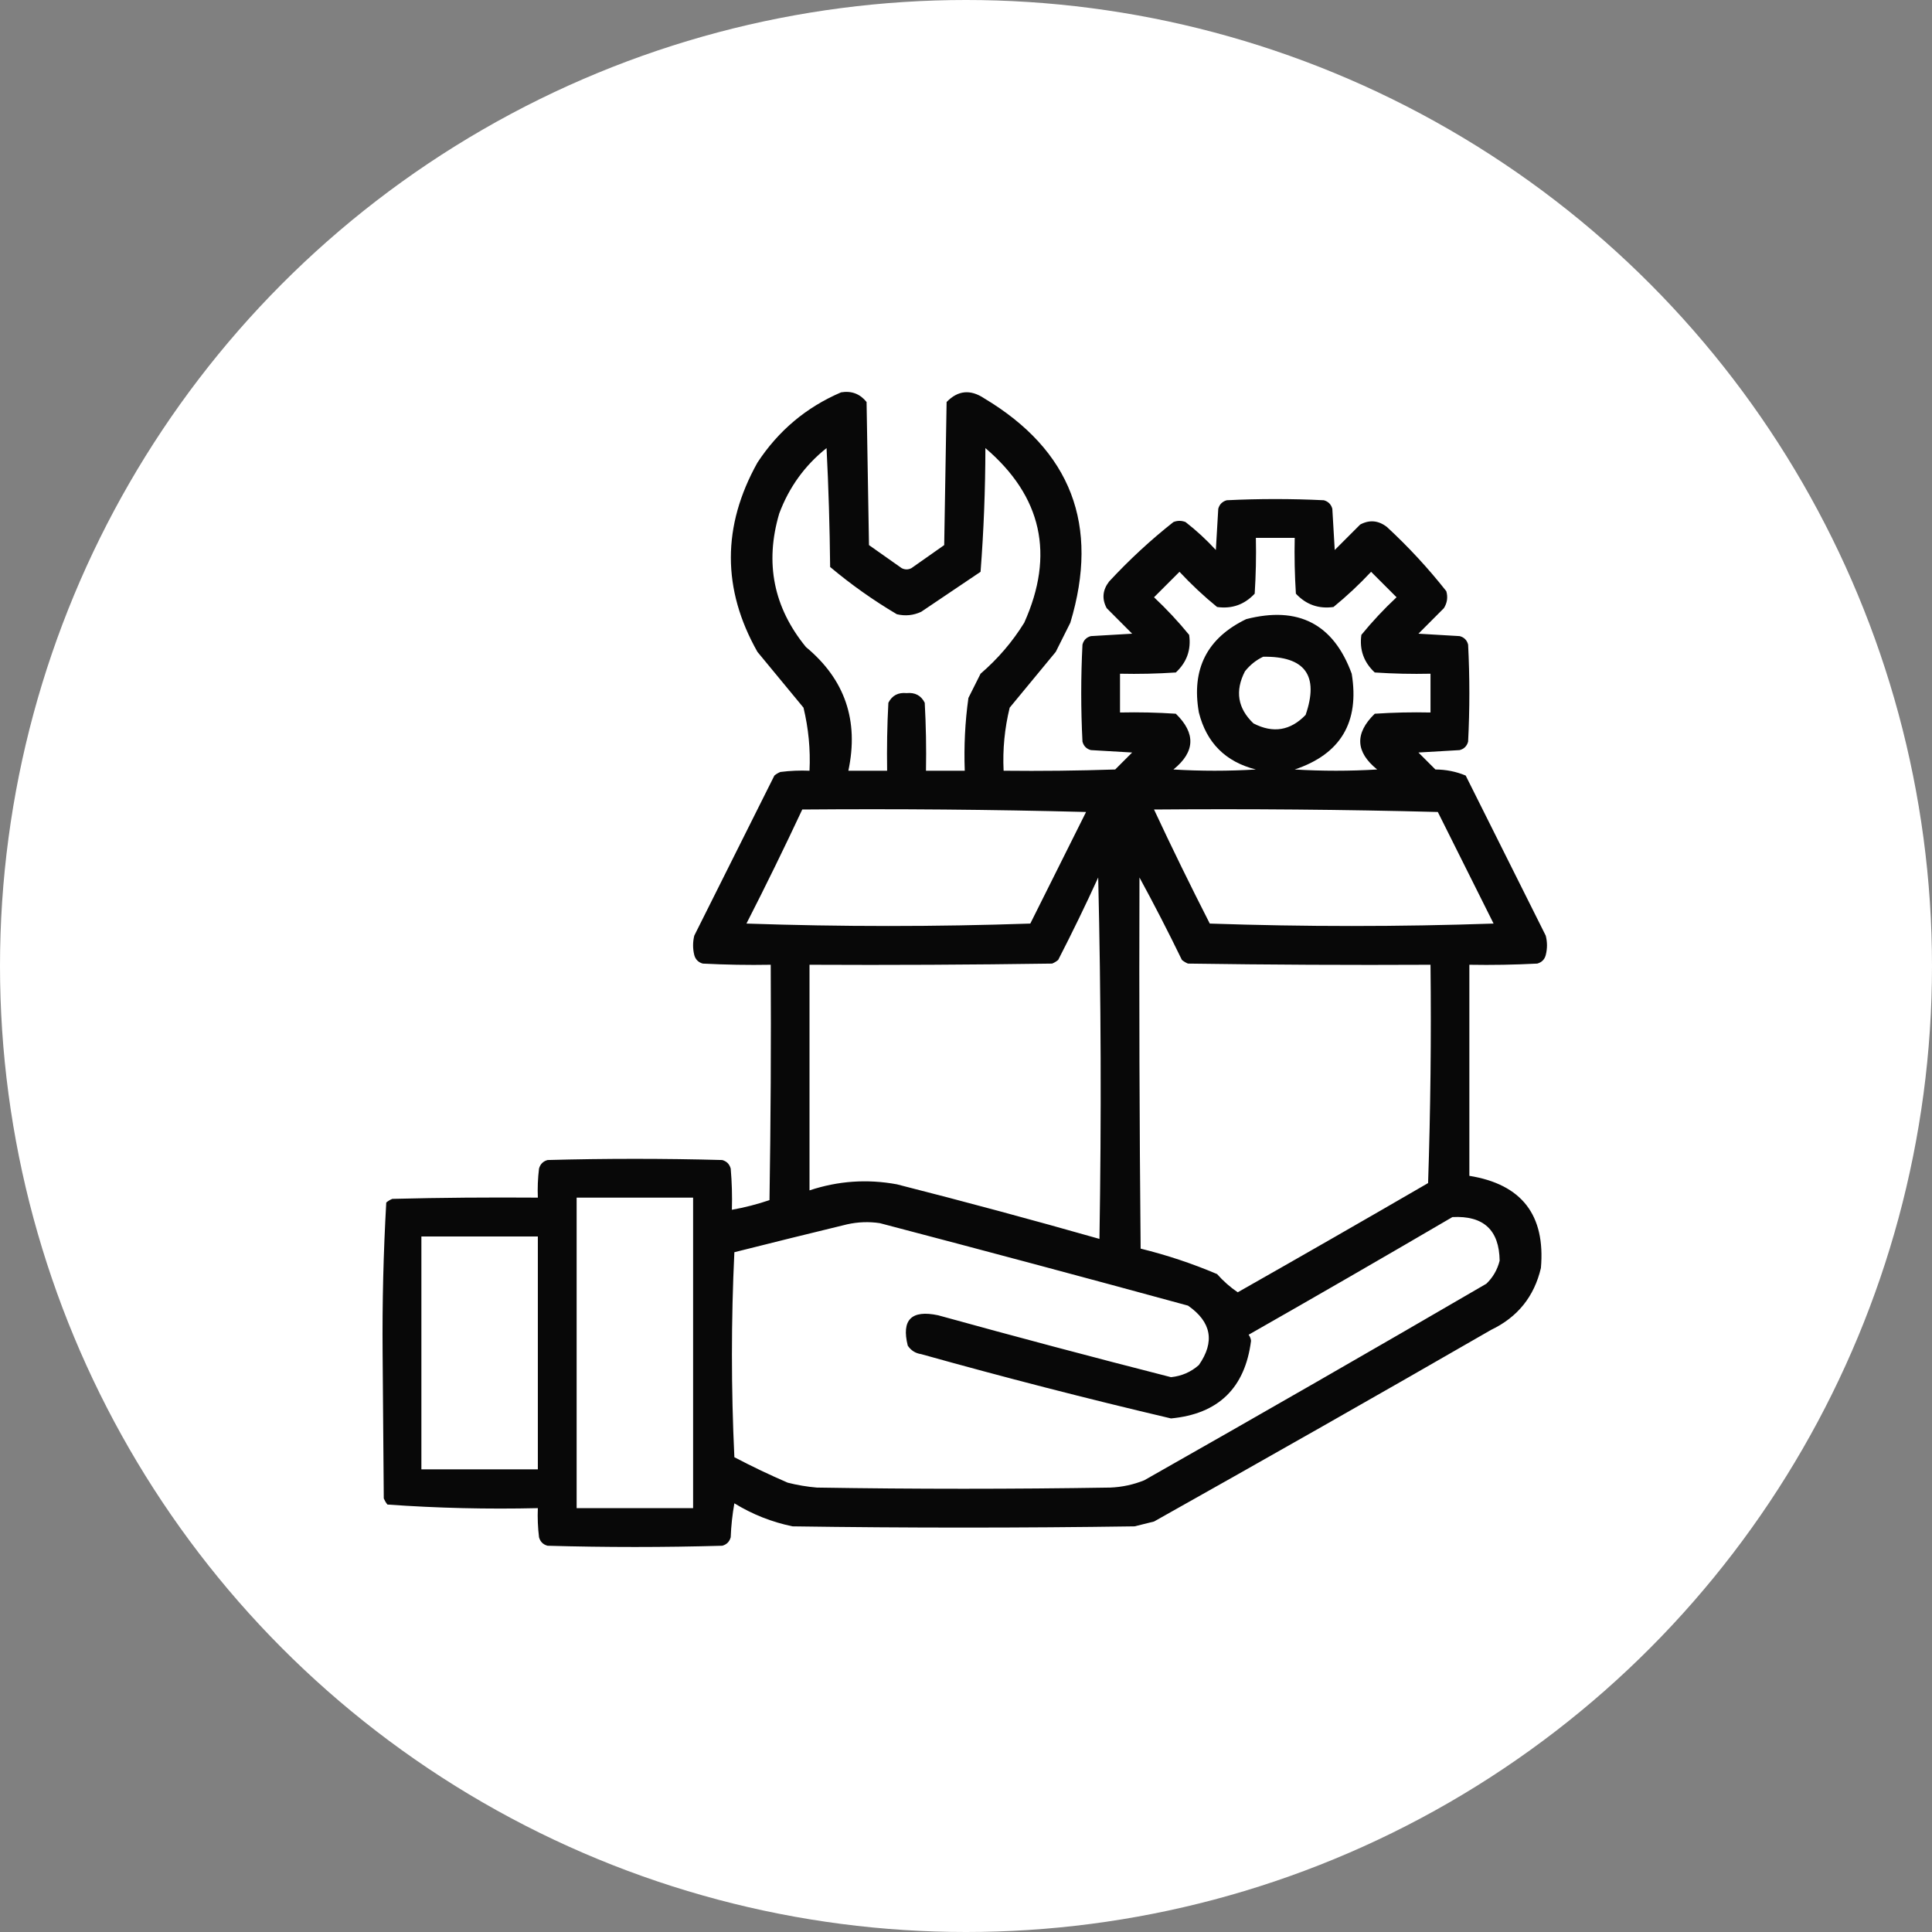 <svg width="28" height="28" viewBox="0 0 28 28" fill="none" xmlns="http://www.w3.org/2000/svg">
<rect x="0" y="0" width="28" height="28" fill="#808080" stroke="none"/>
<circle cx="14" cy="14" r="14" fill="white"/>
<g clip-path="url(#clip0_6_80277)">
<path opacity="0.967" fill-rule="evenodd" clip-rule="evenodd" d="M12.19 5.686C12.341 5.661 12.464 5.708 12.559 5.826C12.57 6.518 12.582 7.209 12.594 7.9C12.752 8.012 12.91 8.123 13.068 8.234C13.115 8.258 13.162 8.258 13.209 8.234C13.367 8.123 13.525 8.012 13.684 7.9C13.695 7.209 13.707 6.518 13.719 5.826C13.883 5.657 14.064 5.64 14.264 5.773C15.523 6.527 15.939 7.611 15.512 9.025C15.441 9.166 15.371 9.307 15.301 9.447C15.078 9.717 14.855 9.986 14.633 10.256C14.56 10.556 14.53 10.86 14.545 11.17C15.084 11.176 15.623 11.17 16.162 11.152C16.244 11.07 16.326 10.988 16.408 10.906C16.209 10.895 16.01 10.883 15.81 10.871C15.746 10.854 15.705 10.812 15.688 10.748C15.664 10.279 15.664 9.811 15.688 9.342C15.705 9.277 15.746 9.236 15.81 9.219C16.01 9.207 16.209 9.195 16.408 9.184C16.285 9.061 16.162 8.938 16.039 8.814C15.967 8.68 15.979 8.551 16.074 8.428C16.364 8.115 16.674 7.828 17.006 7.566C17.064 7.543 17.123 7.543 17.182 7.566C17.339 7.688 17.485 7.823 17.621 7.971C17.633 7.771 17.645 7.572 17.656 7.373C17.674 7.309 17.715 7.268 17.779 7.25C18.248 7.227 18.717 7.227 19.186 7.25C19.25 7.268 19.291 7.309 19.309 7.373C19.32 7.572 19.332 7.771 19.344 7.971C19.467 7.848 19.59 7.725 19.713 7.602C19.848 7.53 19.977 7.542 20.1 7.637C20.413 7.926 20.7 8.237 20.961 8.568C20.986 8.655 20.974 8.737 20.926 8.814C20.803 8.938 20.68 9.061 20.557 9.184C20.756 9.195 20.955 9.207 21.154 9.219C21.219 9.236 21.26 9.277 21.277 9.342C21.301 9.811 21.301 10.279 21.277 10.748C21.26 10.812 21.219 10.854 21.154 10.871C20.955 10.883 20.756 10.895 20.557 10.906C20.639 10.988 20.721 11.07 20.803 11.152C20.957 11.153 21.104 11.182 21.242 11.24C21.629 12.014 22.016 12.787 22.402 13.56C22.426 13.654 22.426 13.748 22.402 13.842C22.385 13.906 22.344 13.947 22.279 13.965C21.951 13.982 21.623 13.988 21.295 13.982C21.295 15.002 21.295 16.021 21.295 17.041C22.053 17.163 22.399 17.608 22.332 18.377C22.235 18.79 21.995 19.089 21.611 19.273C19.987 20.209 18.358 21.134 16.725 22.051C16.631 22.074 16.537 22.098 16.443 22.121C14.791 22.145 13.139 22.145 11.486 22.121C11.186 22.059 10.905 21.948 10.643 21.787C10.614 21.95 10.596 22.114 10.59 22.279C10.572 22.344 10.531 22.385 10.467 22.402C9.623 22.426 8.779 22.426 7.936 22.402C7.871 22.385 7.83 22.344 7.812 22.279C7.795 22.139 7.789 21.998 7.795 21.857C7.065 21.874 6.339 21.857 5.615 21.805C5.593 21.778 5.576 21.749 5.562 21.717C5.557 21.014 5.551 20.311 5.545 19.607C5.539 18.878 5.557 18.151 5.598 17.428C5.624 17.406 5.653 17.388 5.686 17.375C6.389 17.357 7.092 17.352 7.795 17.357C7.789 17.216 7.795 17.076 7.812 16.936C7.83 16.871 7.871 16.83 7.936 16.812C8.779 16.789 9.623 16.789 10.467 16.812C10.531 16.83 10.572 16.871 10.59 16.936C10.607 17.134 10.613 17.334 10.607 17.533C10.793 17.5 10.975 17.453 11.152 17.393C11.17 16.256 11.176 15.119 11.17 13.982C10.842 13.988 10.514 13.982 10.185 13.965C10.121 13.947 10.08 13.906 10.062 13.842C10.039 13.748 10.039 13.654 10.062 13.56C10.449 12.787 10.836 12.014 11.223 11.24C11.249 11.218 11.278 11.201 11.31 11.188C11.451 11.17 11.591 11.164 11.732 11.17C11.747 10.86 11.717 10.556 11.645 10.256C11.422 9.986 11.199 9.717 10.977 9.447C10.464 8.539 10.464 7.625 10.977 6.705C11.281 6.242 11.685 5.902 12.19 5.686ZM11.979 6.494C12.008 7.062 12.025 7.637 12.031 8.217C12.332 8.47 12.655 8.699 12.998 8.902C13.12 8.931 13.237 8.919 13.35 8.867C13.637 8.674 13.924 8.48 14.211 8.287C14.257 7.693 14.28 7.095 14.281 6.494C15.1 7.193 15.288 8.037 14.844 9.025C14.672 9.303 14.461 9.549 14.211 9.764C14.152 9.881 14.094 9.998 14.035 10.115C13.986 10.464 13.969 10.816 13.982 11.17C13.795 11.17 13.607 11.17 13.42 11.17C13.426 10.842 13.42 10.514 13.402 10.185C13.349 10.079 13.261 10.033 13.139 10.045C13.017 10.033 12.929 10.079 12.875 10.185C12.857 10.514 12.852 10.842 12.857 11.17C12.67 11.17 12.482 11.17 12.295 11.17C12.45 10.443 12.245 9.845 11.68 9.377C11.211 8.803 11.082 8.159 11.293 7.443C11.435 7.062 11.664 6.745 11.979 6.494ZM18.201 7.795C18.389 7.795 18.576 7.795 18.764 7.795C18.758 8.065 18.764 8.334 18.781 8.604C18.929 8.763 19.111 8.827 19.326 8.797C19.518 8.64 19.7 8.47 19.871 8.287C19.994 8.41 20.117 8.533 20.24 8.656C20.057 8.827 19.887 9.009 19.73 9.201C19.7 9.416 19.765 9.598 19.924 9.746C20.193 9.764 20.463 9.77 20.732 9.764C20.732 9.951 20.732 10.139 20.732 10.326C20.463 10.32 20.193 10.326 19.924 10.344C19.632 10.628 19.644 10.898 19.959 11.152C19.561 11.176 19.162 11.176 18.764 11.152C19.43 10.929 19.705 10.466 19.59 9.764C19.326 9.043 18.816 8.779 18.061 8.973C17.493 9.247 17.264 9.698 17.375 10.326C17.486 10.766 17.762 11.041 18.201 11.152C17.803 11.176 17.404 11.176 17.006 11.152C17.321 10.898 17.333 10.628 17.041 10.344C16.772 10.326 16.502 10.32 16.232 10.326C16.232 10.139 16.232 9.951 16.232 9.764C16.502 9.77 16.772 9.764 17.041 9.746C17.2 9.598 17.265 9.416 17.234 9.201C17.077 9.009 16.907 8.827 16.725 8.656C16.848 8.533 16.971 8.41 17.094 8.287C17.265 8.47 17.446 8.64 17.639 8.797C17.854 8.827 18.035 8.763 18.184 8.604C18.201 8.334 18.207 8.065 18.201 7.795ZM18.307 9.518C18.914 9.509 19.119 9.79 18.922 10.361C18.702 10.59 18.45 10.631 18.166 10.484C17.937 10.265 17.896 10.013 18.043 9.729C18.117 9.636 18.205 9.566 18.307 9.518ZM11.627 11.732C12.998 11.721 14.369 11.732 15.74 11.768C15.471 12.307 15.201 12.846 14.932 13.385C13.56 13.432 12.19 13.432 10.818 13.385C11.098 12.838 11.367 12.287 11.627 11.732ZM16.725 11.732C18.096 11.721 19.467 11.732 20.838 11.768C21.107 12.307 21.377 12.846 21.646 13.385C20.275 13.432 18.904 13.432 17.533 13.385C17.254 12.838 16.984 12.287 16.725 11.732ZM15.916 12.717C15.957 14.457 15.963 16.203 15.934 17.955C14.96 17.678 13.981 17.414 12.998 17.164C12.569 17.085 12.147 17.114 11.732 17.252C11.732 16.162 11.732 15.072 11.732 13.982C12.904 13.988 14.076 13.982 15.248 13.965C15.28 13.952 15.31 13.934 15.336 13.912C15.539 13.517 15.733 13.119 15.916 12.717ZM16.514 12.717C16.727 13.108 16.932 13.506 17.129 13.912C17.155 13.934 17.185 13.952 17.217 13.965C18.389 13.982 19.561 13.988 20.732 13.982C20.744 15.037 20.732 16.092 20.697 17.146C19.78 17.678 18.86 18.206 17.938 18.729C17.828 18.654 17.728 18.566 17.639 18.465C17.279 18.312 16.91 18.189 16.531 18.096C16.514 16.303 16.508 14.51 16.514 12.717ZM8.357 17.357C8.92 17.357 9.482 17.357 10.045 17.357C10.045 18.857 10.045 20.357 10.045 21.857C9.482 21.857 8.92 21.857 8.357 21.857C8.357 20.357 8.357 18.857 8.357 17.357ZM21.049 17.639C21.5 17.615 21.728 17.826 21.734 18.271C21.701 18.402 21.637 18.513 21.541 18.605C19.894 19.564 18.242 20.513 16.584 21.453C16.426 21.517 16.262 21.552 16.092 21.559C14.674 21.582 13.256 21.582 11.838 21.559C11.695 21.547 11.555 21.523 11.416 21.488C11.154 21.375 10.896 21.252 10.643 21.119C10.596 20.127 10.596 19.136 10.643 18.148C11.187 18.011 11.732 17.876 12.277 17.744C12.434 17.709 12.593 17.703 12.752 17.727C14.242 18.118 15.73 18.516 17.217 18.922C17.557 19.158 17.61 19.445 17.375 19.783C17.26 19.885 17.125 19.943 16.971 19.959C15.843 19.671 14.718 19.372 13.596 19.062C13.209 18.98 13.062 19.127 13.156 19.502C13.203 19.572 13.267 19.613 13.35 19.625C14.551 19.961 15.758 20.272 16.971 20.557C17.657 20.492 18.044 20.117 18.131 19.432C18.127 19.398 18.115 19.369 18.096 19.344C19.086 18.78 20.07 18.212 21.049 17.639ZM6.107 17.92C6.67 17.92 7.232 17.92 7.795 17.92C7.795 19.045 7.795 20.17 7.795 21.295C7.232 21.295 6.67 21.295 6.107 21.295C6.107 20.17 6.107 19.045 6.107 17.92Z" fill="black"/>
</g>
<defs>
<clipPath id="clip0_6_80277">
<rect width="18" height="18" fill="white" transform="translate(5 5)"/>
</clipPath>
</defs>
</svg>
